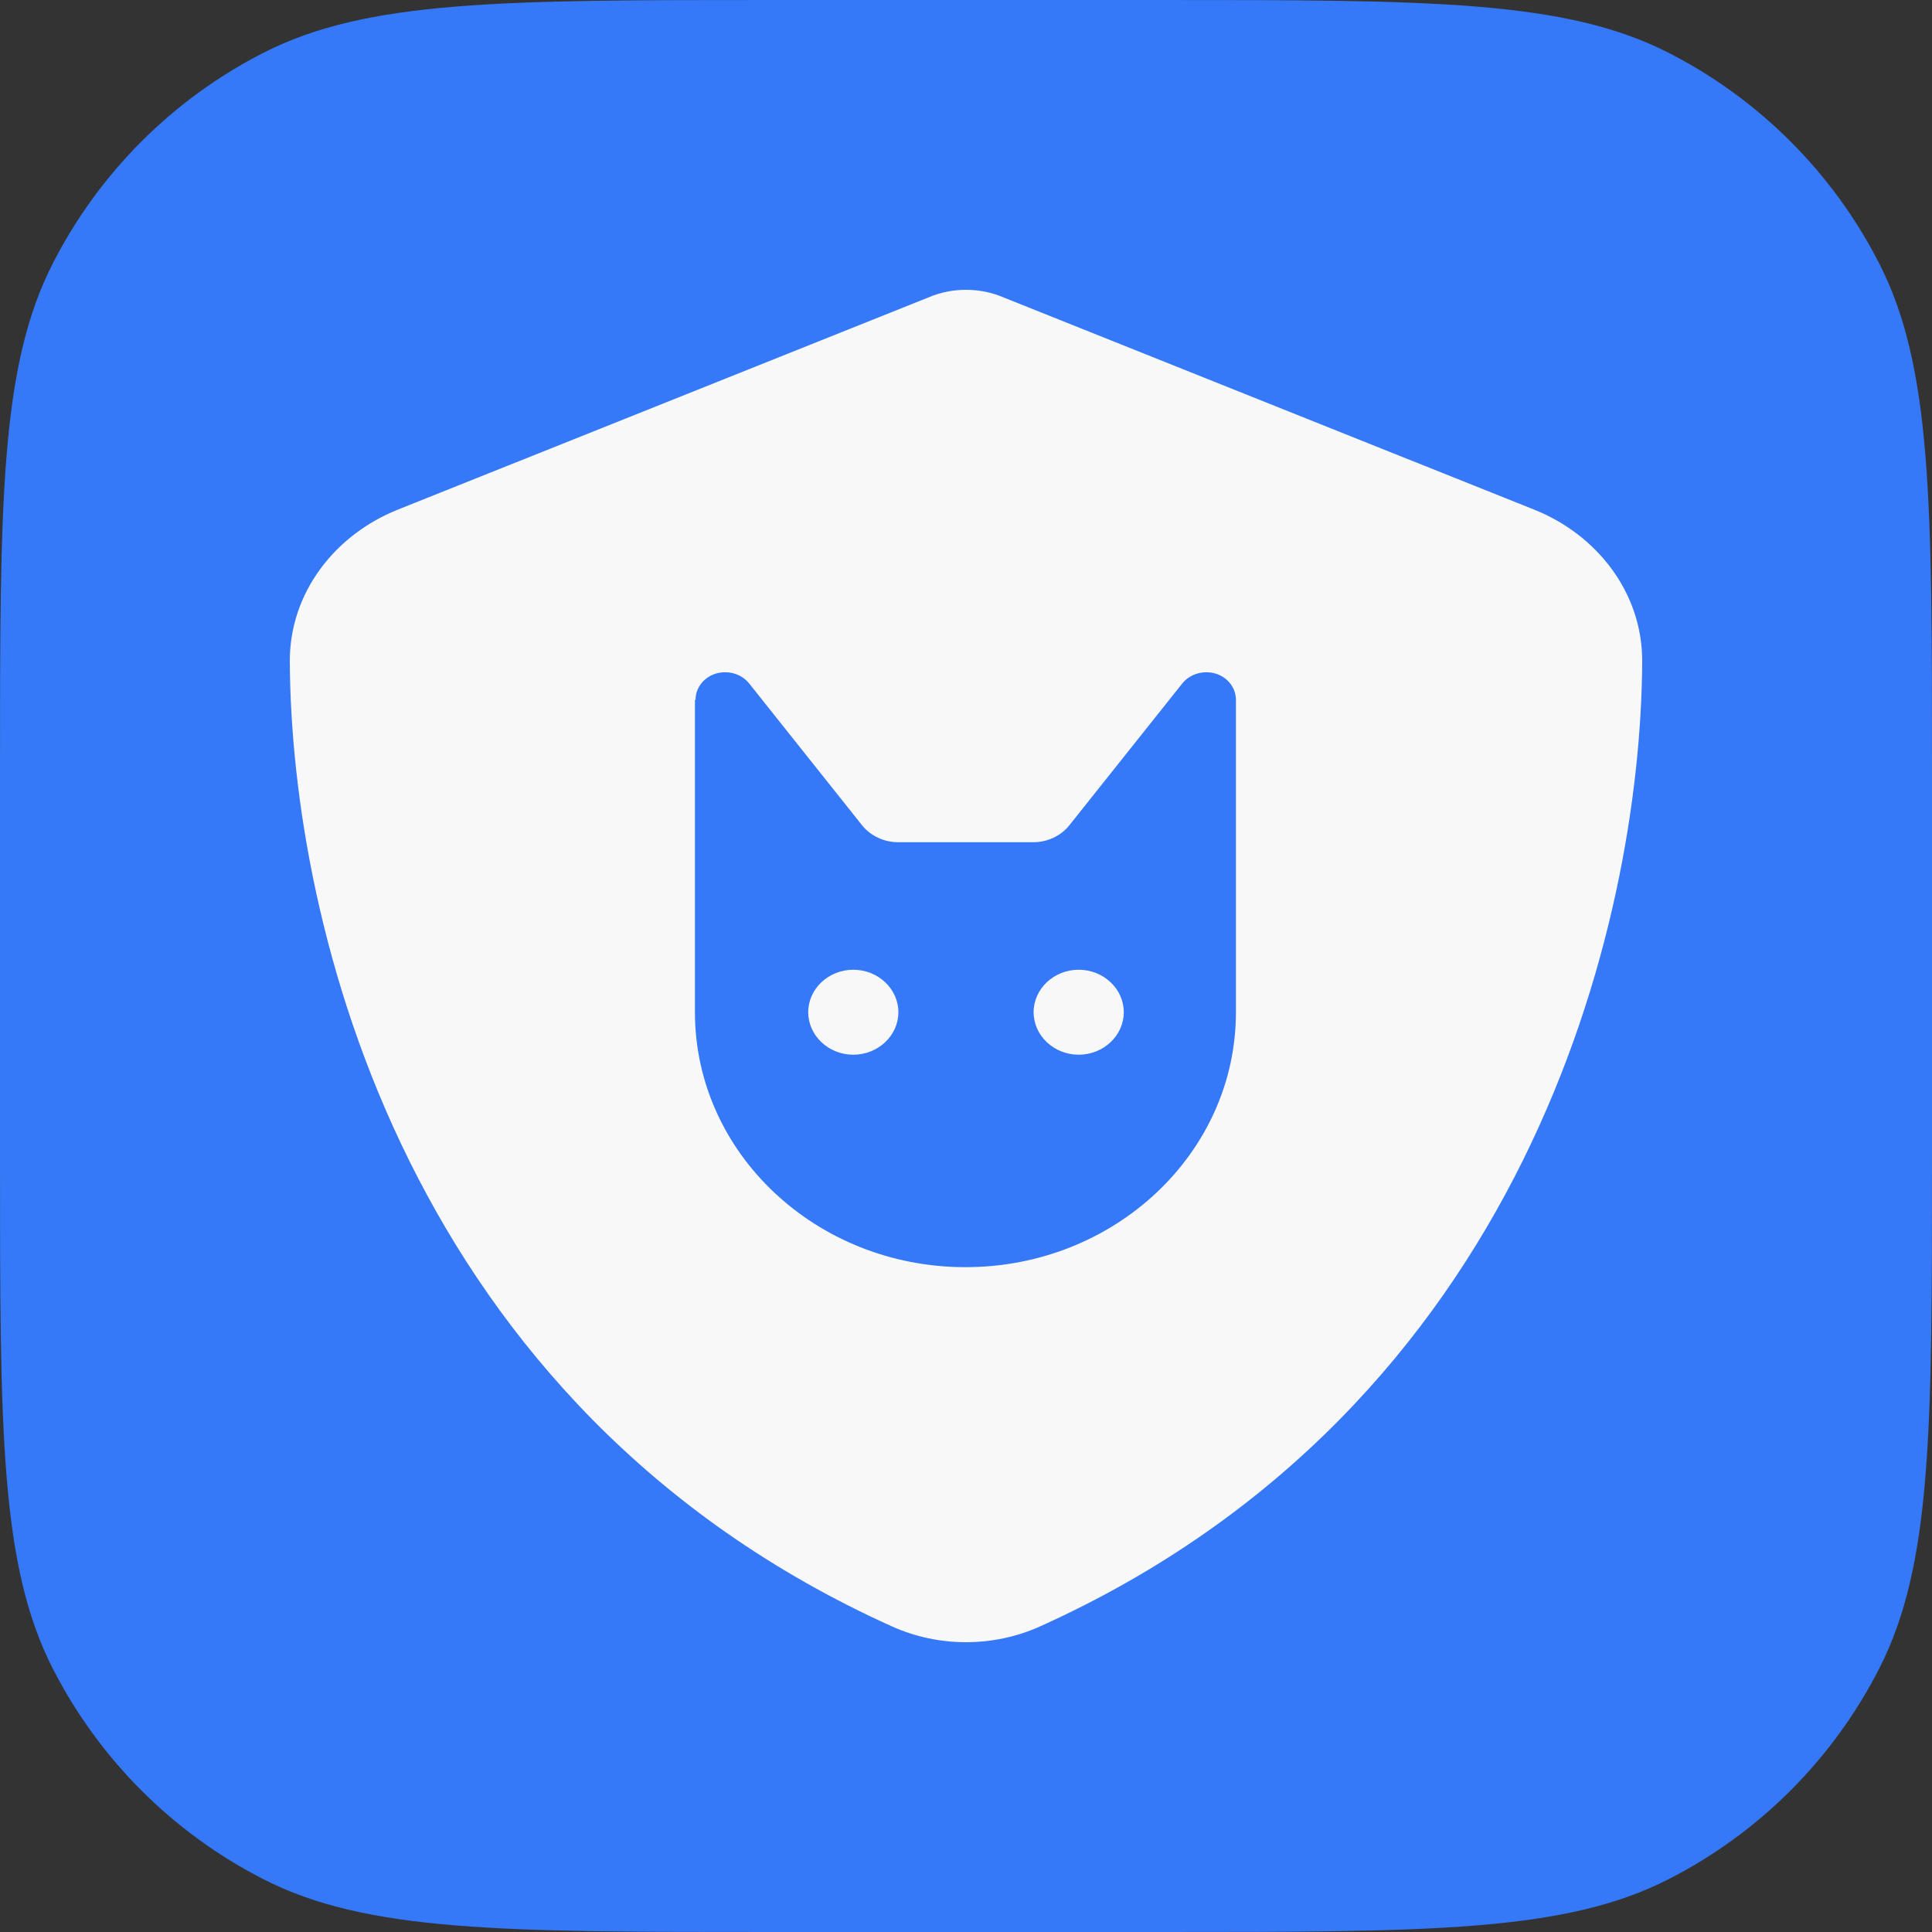 <svg width="60" height="60" viewBox="0 0 60 60" fill="none" xmlns="http://www.w3.org/2000/svg">
<rect x="0" y="0" width="60" height="60" fill="#333333" stroke="none"/>
<path d="M0 24C0 15.599 0 11.399 1.635 8.19C3.073 5.368 5.368 3.073 8.19 1.635C11.399 0 15.599 0 24 0H36C44.401 0 48.601 0 51.81 1.635C54.632 3.073 56.927 5.368 58.365 8.19C60 11.399 60 15.599 60 24V36C60 44.401 60 48.601 58.365 51.81C56.927 54.632 54.632 56.927 51.81 58.365C48.601 60 44.401 60 36 60H24C15.599 60 11.399 60 8.19 58.365C5.368 56.927 3.073 54.632 1.635 51.81C0 48.601 0 44.401 0 36V24Z" fill="#3579F8"/>
<path d="M31.172 9.239C30.805 9.082 30.411 9 30 9C29.589 9 29.195 9.082 28.828 9.239L12.351 15.829C10.426 16.597 8.991 18.387 9 20.547C9.044 28.73 12.614 43.7 27.69 50.505C29.151 51.165 30.849 51.165 32.31 50.505C47.386 43.7 50.956 28.73 51 20.547C51.009 18.387 49.574 16.597 47.649 15.829L31.172 9.239ZM21.6 21.735C21.6 21.257 22.011 20.878 22.51 20.878H22.527C22.825 20.878 23.096 21.009 23.271 21.232L26.771 25.628C27.034 25.958 27.454 26.156 27.891 26.156H32.091C32.529 26.156 32.949 25.958 33.211 25.628L36.711 21.232C36.886 21.009 37.166 20.878 37.455 20.878H37.472C37.98 20.878 38.383 21.265 38.383 21.735V31.435C38.383 35.807 34.62 39.353 29.983 39.353C25.345 39.353 21.582 35.807 21.582 31.435V21.735H21.6ZM26.5 32.755C27.27 32.755 27.9 32.161 27.9 31.435C27.9 30.709 27.27 30.116 26.5 30.116C25.73 30.116 25.1 30.709 25.1 31.435C25.1 32.161 25.73 32.755 26.5 32.755ZM34.9 31.435C34.9 30.709 34.27 30.116 33.5 30.116C32.73 30.116 32.1 30.709 32.1 31.435C32.1 32.161 32.73 32.755 33.5 32.755C34.27 32.755 34.9 32.161 34.9 31.435Z" fill="#F8F8F8"/>
</svg>
